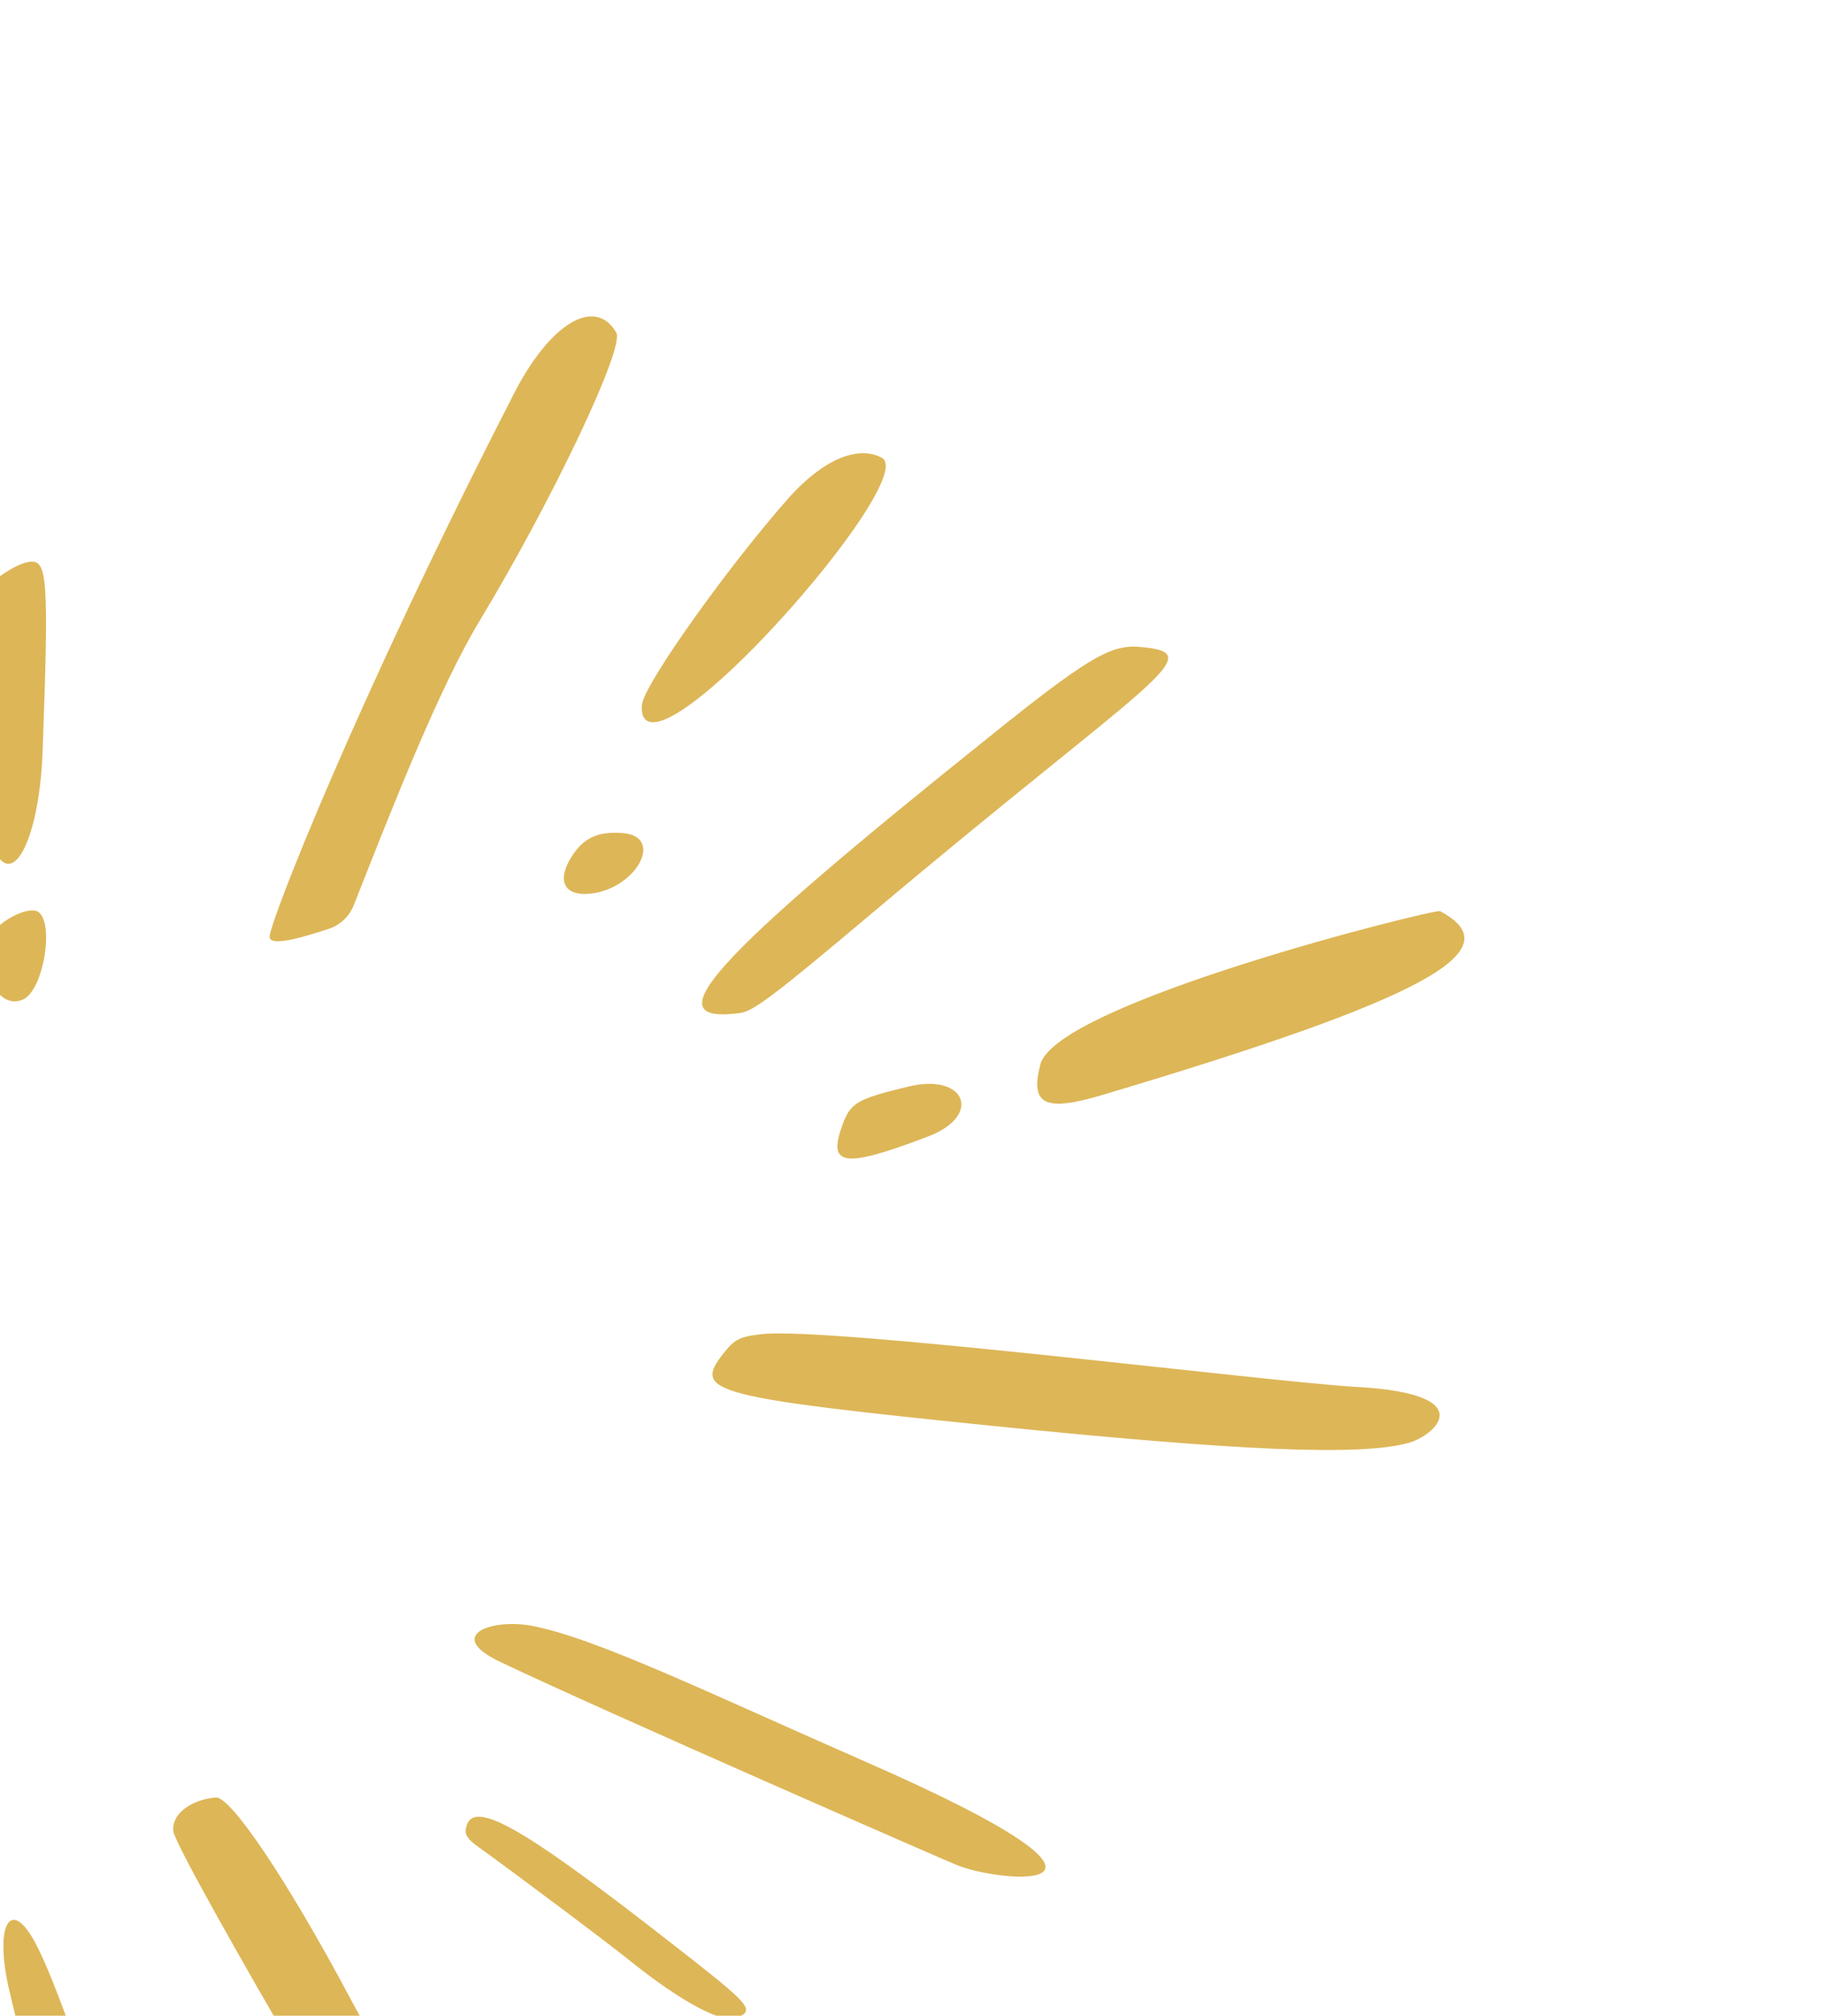 <svg width="86" height="95" viewBox="0 0 86 95" fill="none" xmlns="http://www.w3.org/2000/svg">
<path d="M1.092 47.103C2.09 46.64 2.601 43.284 1.726 42.939C1.189 42.739 -0.195 43.51 -0.43 44.127C-1.026 45.775 -0.067 47.63 1.092 47.103Z" fill="#DDB657"/>
<path d="M39.693 53.102C39.023 54.963 39.838 55.059 43.757 53.562C46.341 52.58 45.535 50.552 42.821 51.211C40.377 51.801 40.081 51.971 39.693 53.102Z" fill="#DDB657"/>
<path d="M2.008 35.435C2.308 27.184 2.244 26.343 1.367 26.481C0.771 26.57 -0.31 27.279 -0.682 27.805C-1.301 28.73 -0.986 38.581 -0.27 40.067C0.626 41.959 1.857 39.462 2.008 35.435Z" fill="#DDB657"/>
<path d="M34.884 47.745C35.513 47.665 36.494 46.928 41.094 43.054C54.384 31.866 57.255 30.748 53.641 30.482C52.323 30.392 51.154 31.096 46.544 34.806C33.481 45.267 30.752 48.288 34.884 47.745Z" fill="#DDB657"/>
<path d="M29.309 39.258C28.167 39.18 27.509 39.503 26.962 40.358C26.265 41.441 26.552 42.182 27.675 42.129C29.921 42.023 31.439 39.389 29.309 39.258Z" fill="#DDB657"/>
<path d="M15.489 43.779C16.036 43.605 16.469 43.185 16.677 42.668C18.515 38.007 20.71 32.404 22.611 29.265C26.047 23.569 29.464 16.381 29.059 15.679C28.065 13.957 25.925 15.222 24.213 18.591C16.734 33.169 12.735 43.442 12.713 44.135C12.681 44.663 14.354 44.151 15.489 43.779Z" fill="#DDB657"/>
<path d="M32.557 33.188C36.155 30.601 42.97 22.33 41.578 21.575C40.434 20.959 38.775 21.69 37.202 23.449C34.375 26.64 30.516 32.042 30.28 33.142C30.28 33.142 29.88 35.13 32.557 33.188Z" fill="#DDB657"/>
<path d="M-8.914 91.511C-10.272 91.643 -10.891 92.227 -11.213 93.717C-11.637 95.662 -11.5 95.753 -13.542 114.533C-14.034 119.04 -13.905 119.362 -11.885 118.621C-10.614 118.143 -10.508 117.741 -9.622 110.456C-7.556 93.278 -7.467 91.384 -8.914 91.511Z" fill="#DDB657"/>
<path d="M21.966 86.181C21.907 86.47 22.076 86.713 22.544 87.038C24.228 88.248 28.634 91.543 29.798 92.486C32.147 94.362 34.092 95.392 34.741 95.103C35.613 94.713 35.46 94.546 31.573 91.518C24.456 85.963 22.224 84.728 21.966 86.181Z" fill="#DDB657"/>
<path d="M10.175 84.713C8.946 84.827 8.062 85.536 8.177 86.32C8.358 87.463 20.242 107.754 21.005 108.248C21.952 108.864 23.114 108.391 23.308 107.315C23.474 106.483 23.401 106.355 20.575 101.411C19 98.636 17.156 95.392 16.523 94.199C13.547 88.605 10.87 84.652 10.175 84.713Z" fill="#DDB657"/>
<path d="M23.592 78.327C28.485 80.661 45.033 87.885 45.055 87.873C47.123 88.776 55.475 89.452 40.791 83.022C33.449 79.807 28 77.142 24.959 76.602C23.071 76.304 21 77.103 23.592 78.327Z" fill="#DDB657"/>
<path d="M63.962 65.365C59.803 65.13 38.984 62.497 35.86 62.883C34.807 63.009 34.596 63.131 33.961 63.98C32.762 65.607 33.851 65.885 46.792 67.2C58.357 68.374 64.135 68.637 66.413 68.002C67.628 67.67 69.92 65.695 63.962 65.365Z" fill="#DDB657"/>
<path d="M67.896 42.942C67.659 42.824 49.821 47.255 49.053 50.164C48.55 52.07 49.261 52.425 52.04 51.586C67.162 47.078 71.379 44.785 67.896 42.942Z" fill="#DDB657"/>
<path d="M0.407 93.669C0.711 95.024 2.693 102.892 2.788 103.348C3.021 104.63 4.877 104.579 5.385 103.266C5.705 102.457 2.865 93.638 1.564 91.385C0.447 89.451 -0.233 90.807 0.407 93.669Z" fill="#DDB657"/>
</svg>
